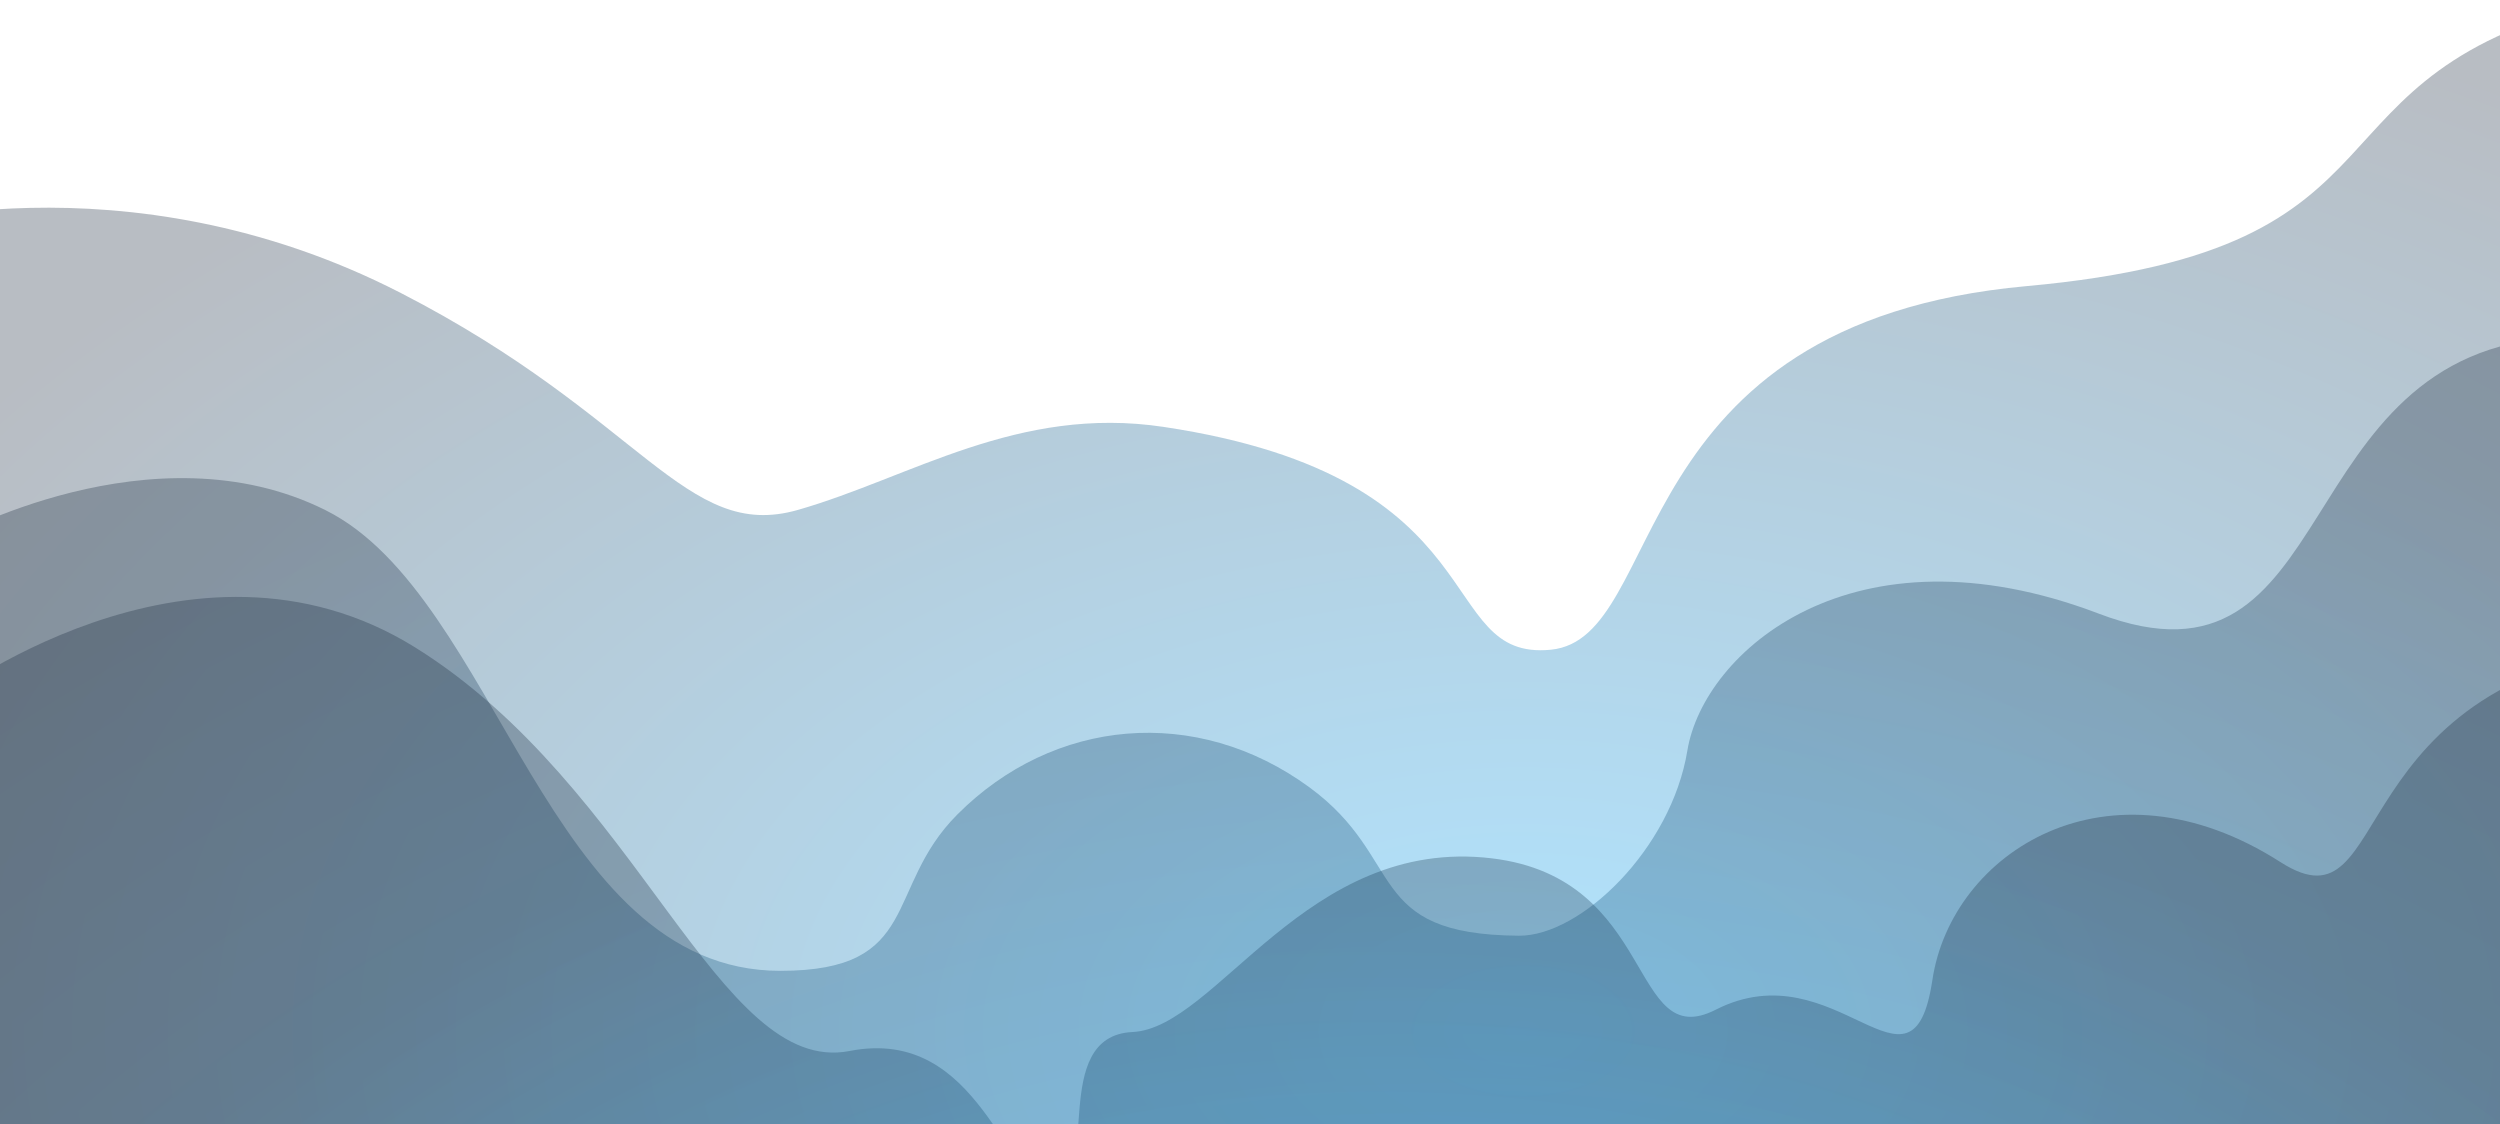 <svg width="1290" height="580" viewBox="0 0 1290 580" fill="none" xmlns="http://www.w3.org/2000/svg">
<g clip-path="url(#clip0_1206_1212)">
<path opacity="0.31" d="M-67.798 118.707C-67.798 118.707 63.186 77.359 206.86 151.198C331.832 215.434 353.565 279.783 411.748 263.108C469.931 246.432 525.099 208.994 600.331 220.268C775.155 246.465 739.208 341.213 800.211 335.26C861.198 329.307 835.121 166.689 1045.79 147.629C1256.47 128.569 1179.74 38.104 1345.51 0L1421 617.687L-130 646.95L-67.798 118.707Z" fill="url(#paint0_radial_1206_1212)"/>
<path style="mix-blend-mode:screen" opacity="0.31" d="M-26.928 278.205C-26.928 278.205 78.968 218.673 168.106 263.314C257.244 307.971 282.154 500.954 402.652 500.954C475.972 500.954 455.892 458.52 493.945 420.319C543.652 370.439 617.231 363.593 675.511 406.142C726.126 443.093 703.452 482.284 783.757 482.835C815.555 483.063 862.312 438.178 870.675 387.325C879.038 336.472 955.923 268.261 1082.95 316.633C1209.98 365.005 1178.23 181.446 1320.3 174V752.107H-52L-26.928 278.173V278.205Z" fill="url(#paint1_radial_1206_1212)"/>
<path style="mix-blend-mode:screen" opacity="0.31" d="M-31 362.369C-31 362.369 98.299 261.976 214.162 334.031C330.025 406.085 370.704 555.547 438.368 542.311C506.032 529.074 518.009 612.695 543.307 611.154C568.606 609.613 540.893 534.557 584.343 532.529C627.794 530.502 674.016 431.358 769.864 442.907C855.371 453.208 840.51 543.836 885.305 521.012C947.572 489.3 986.712 575.094 997.101 505.716C1006.97 439.809 1087.68 387.82 1176.77 444.87C1237.3 483.639 1203.4 347.851 1375.74 332.003L1311.3 712.747H-31" fill="url(#paint2_radial_1206_1212)"/>
</g>
<defs>
<radialGradient id="paint0_radial_1206_1212" cx="0" cy="0" r="1" gradientUnits="userSpaceOnUse" gradientTransform="translate(786.149 531.846) scale(967.523 572.842)">
<stop stop-color="#00A7FF"/>
<stop offset="1" stop-color="#1B293D"/>
</radialGradient>
<radialGradient id="paint1_radial_1206_1212" cx="0" cy="0" r="1" gradientUnits="userSpaceOnUse" gradientTransform="translate(746.656 1032.26) scale(1185.11 878.637)">
<stop stop-color="#00A7FF"/>
<stop offset="1" stop-color="#1B293D"/>
</radialGradient>
<radialGradient id="paint2_radial_1206_1212" cx="0" cy="0" r="1" gradientUnits="userSpaceOnUse" gradientTransform="translate(710.854 1077.24) scale(849.948 708.915)">
<stop stop-color="#00A7FF"/>
<stop offset="1" stop-color="#1B293D"/>
</radialGradient>
<clipPath id="clip0_1206_1212">
<rect width="1551" height="704" fill="white" transform="translate(-130)"/>
</clipPath>
</defs>
</svg>
